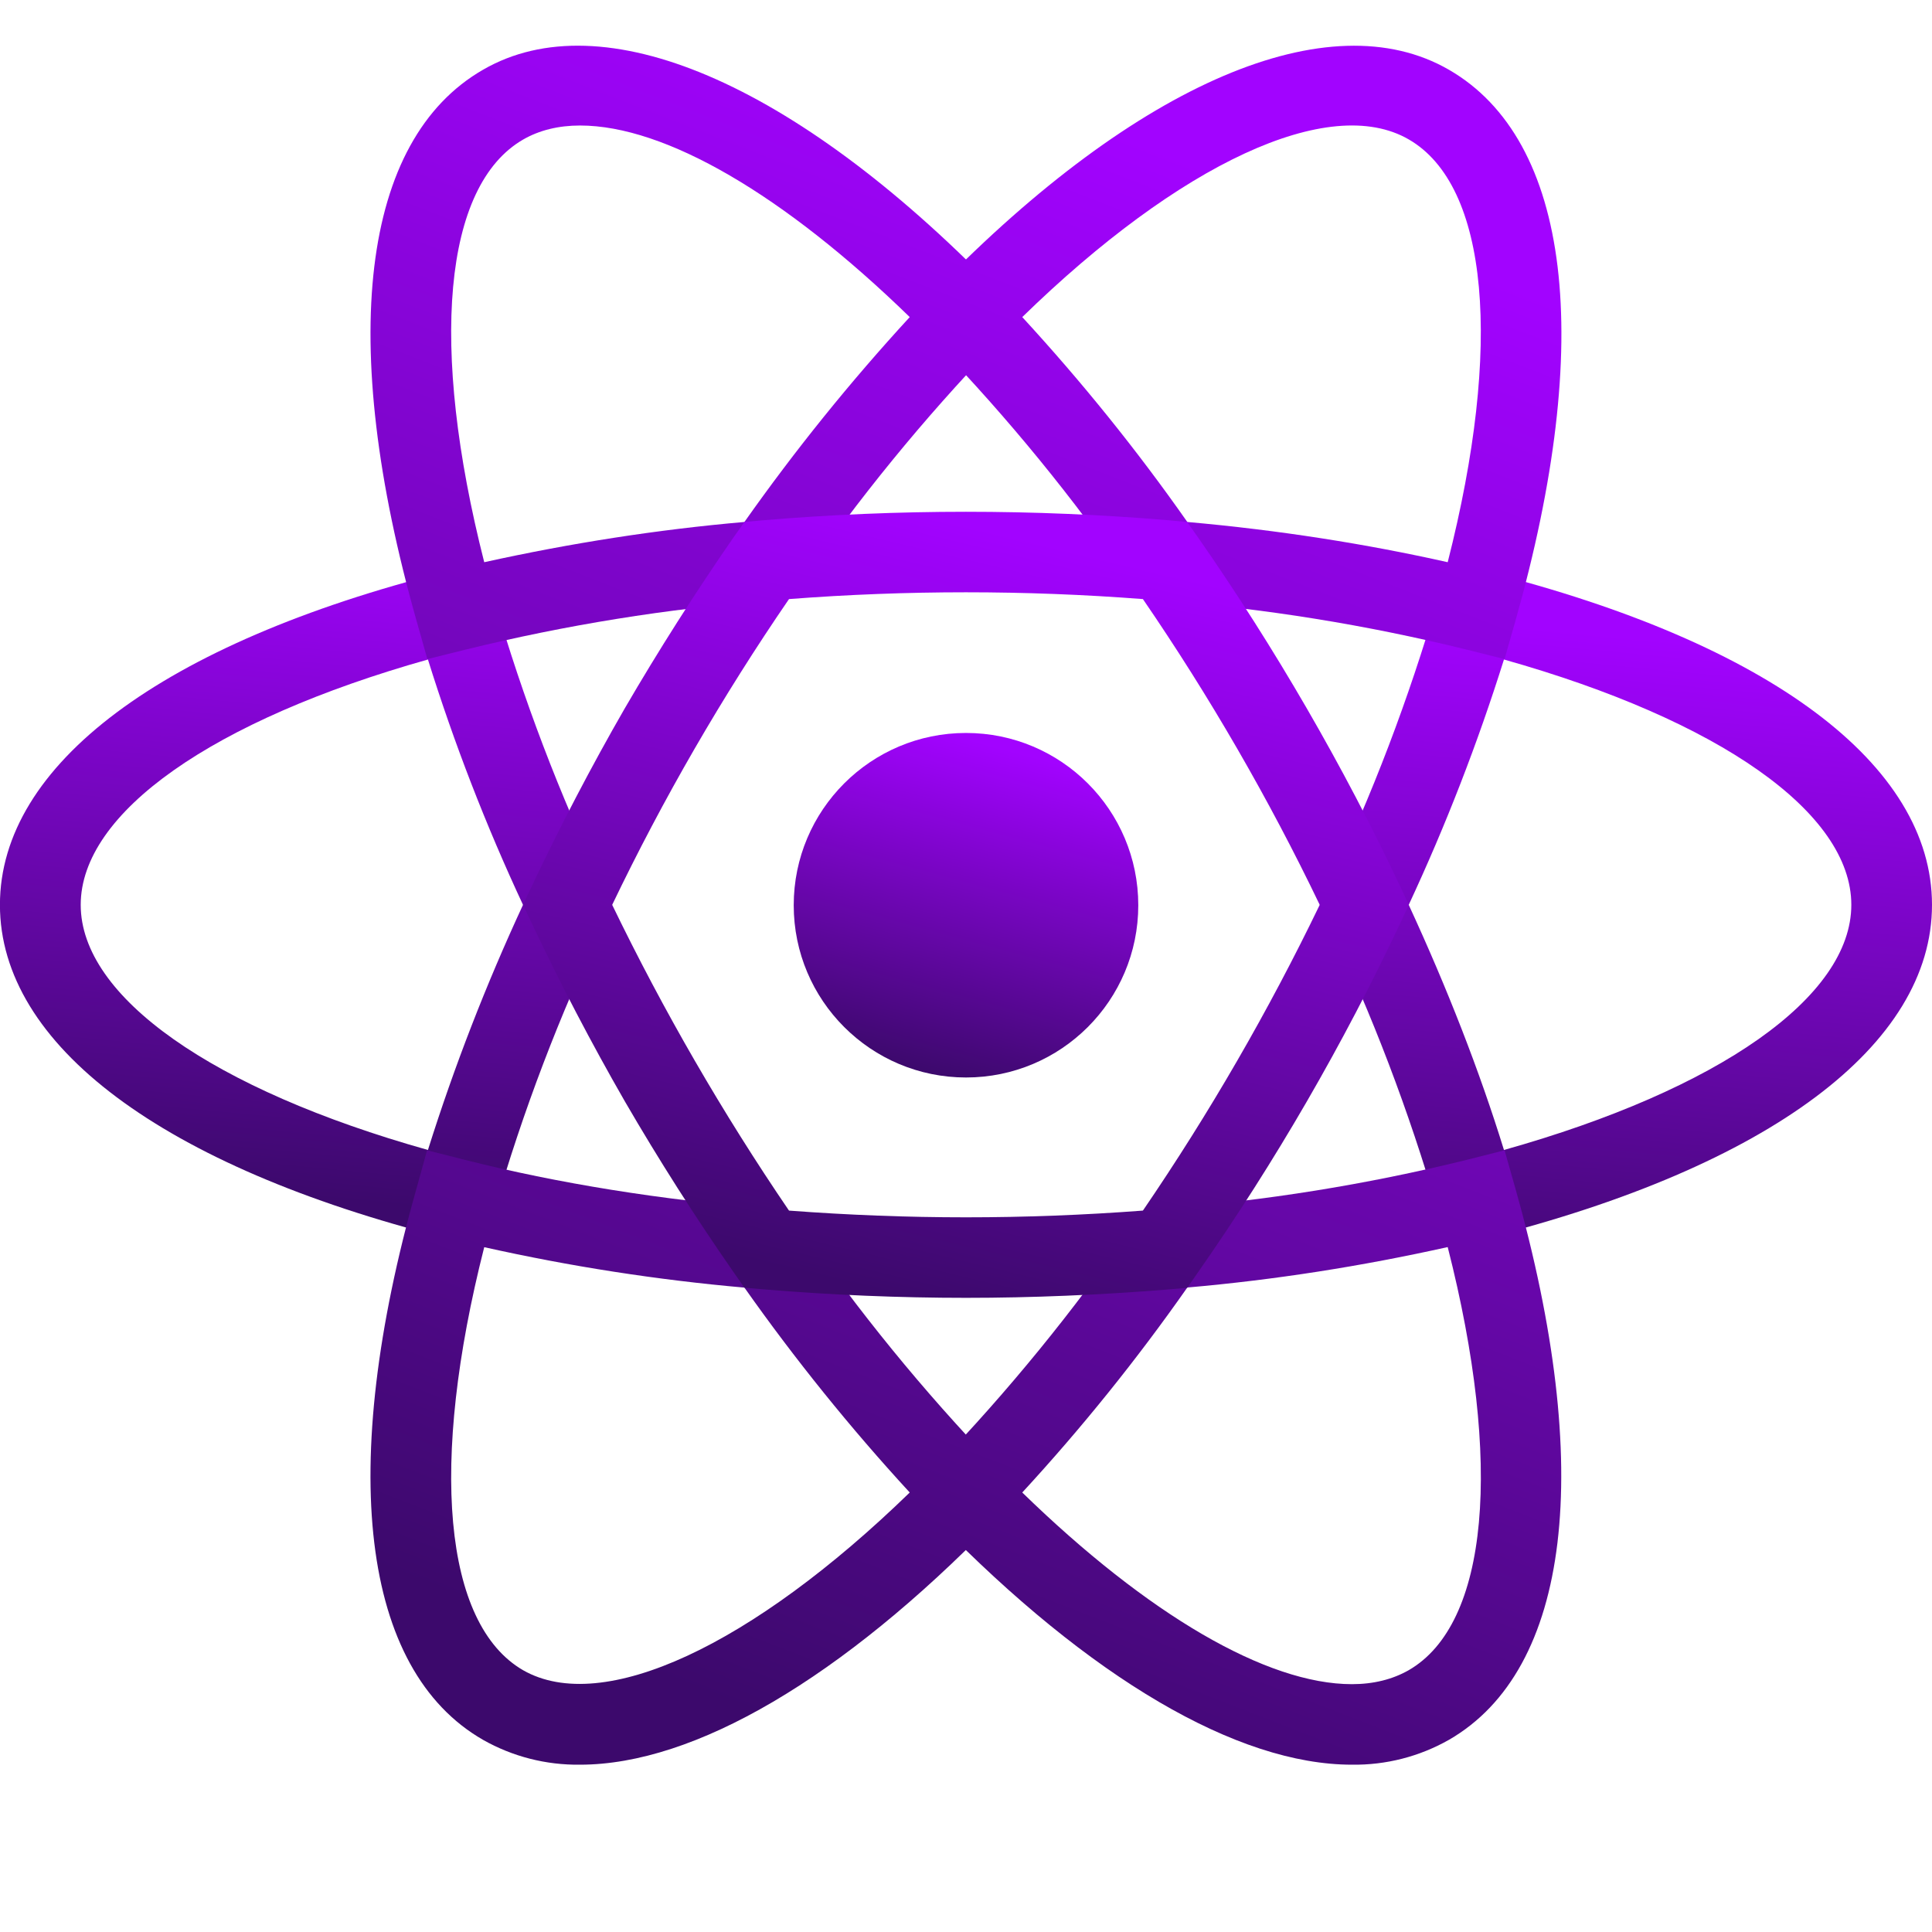 <svg width="58" height="58" viewBox="0 0 58 58" fill="none" xmlns="http://www.w3.org/2000/svg">
<g clip-path="url(#clip0)">
<path d="M29 32.347C31.857 32.347 34.172 30.032 34.172 27.176C34.172 24.319 31.857 22.004 29 22.004C26.144 22.004 23.828 24.319 23.828 27.176C23.828 30.032 26.144 32.347 29 32.347Z" fill="url(#paint0_linear)"/>
<path d="M14.519 37.458L13.375 37.166C4.874 35.019 -0.002 31.368 -0.002 27.164C-0.002 22.957 4.877 19.309 13.375 17.162L14.519 16.873L14.841 18.006C15.7 20.971 16.801 23.862 18.132 26.648L18.378 27.164L18.132 27.68C16.799 30.47 15.695 33.361 14.841 36.328L14.519 37.458V37.458ZM12.847 19.799C6.389 21.619 2.423 24.394 2.423 27.164C2.423 29.928 6.386 32.707 12.847 34.523C13.638 32.008 14.595 29.549 15.701 27.164C14.586 24.776 13.633 22.315 12.847 19.799V19.799ZM43.478 37.458L43.16 36.323C42.298 33.356 41.197 30.465 39.865 27.677L39.619 27.164L39.865 26.645C41.198 23.861 42.296 20.967 43.16 18L43.478 16.87L44.623 17.159C53.127 19.306 58 22.954 58 27.164C58 31.371 53.124 35.019 44.623 37.166L43.478 37.458V37.458ZM42.291 27.164C43.449 29.673 44.414 32.142 45.15 34.523C51.611 32.707 55.578 29.928 55.578 27.164C55.578 24.394 51.614 21.621 45.15 19.799C44.36 22.314 43.405 24.775 42.291 27.164V27.164Z" fill="url(#paint1_linear)"/>
<path d="M12.83 19.787L12.511 18.657C10.118 10.232 10.842 4.197 14.502 2.093C18.08 0.022 23.837 2.47 29.867 8.656L30.689 9.502L29.867 10.345C27.725 12.572 25.768 14.969 24.014 17.513L23.686 17.982L23.119 18.029C20.035 18.271 16.976 18.764 13.972 19.503L12.83 19.787V19.787ZM17.414 3.768C16.765 3.768 16.191 3.91 15.707 4.188C13.308 5.57 12.885 10.383 14.537 16.878C17.118 16.308 19.723 15.899 22.348 15.67C23.868 13.515 25.526 11.46 27.311 9.519C23.536 5.848 19.972 3.768 17.414 3.768V3.768ZM40.584 52.977C37.142 52.977 32.721 50.381 28.131 45.669L27.311 44.826L28.131 43.986C30.273 41.755 32.231 39.355 33.987 36.809L34.311 36.346L34.873 36.291C37.958 36.053 41.019 35.562 44.023 34.822L45.168 34.532L45.489 35.665C47.871 44.085 47.149 50.129 43.496 52.232C42.609 52.735 41.603 52.992 40.584 52.977V52.977ZM30.689 44.806C34.462 48.477 38.029 50.56 40.584 50.56C41.236 50.56 41.809 50.415 42.291 50.14C44.692 48.755 45.118 43.934 43.461 37.438C40.882 38.012 38.275 38.423 35.644 38.652C34.131 40.811 32.475 42.867 30.689 44.806V44.806Z" fill="url(#paint2_linear)"/>
<path d="M45.167 19.787L44.023 19.5C41.019 18.759 37.958 18.266 34.873 18.026L34.311 17.977L33.987 17.507C32.233 14.962 30.275 12.565 28.131 10.339L27.311 9.496L28.131 8.656C34.157 2.473 39.912 0.024 43.496 2.093C47.152 4.199 47.88 10.235 45.489 18.657L45.167 19.787ZM35.644 15.67C38.408 15.916 41.027 16.331 43.461 16.878C45.115 10.383 44.692 5.57 42.291 4.185C39.903 2.803 35.409 4.918 30.689 9.519C32.474 11.46 34.132 13.512 35.644 15.67ZM17.414 52.977C16.394 52.991 15.389 52.734 14.502 52.232C10.842 50.129 10.118 44.088 12.508 35.665L12.821 34.532L13.966 34.822C16.759 35.526 19.836 36.021 23.116 36.291L23.678 36.346L24.005 36.809C25.755 39.353 27.714 41.755 29.858 43.986L30.681 44.826L29.858 45.669C25.271 50.383 20.85 52.977 17.414 52.977V52.977ZM14.537 37.441C12.885 43.937 13.308 48.758 15.707 50.143C18.097 51.505 22.577 49.404 27.311 44.806C25.526 42.865 23.868 40.81 22.348 38.655C19.72 38.423 17.111 38.017 14.537 37.441V37.441Z" fill="url(#paint3_linear)"/>
<path d="M29 38.962C27.01 38.962 24.967 38.878 22.916 38.707L22.348 38.658L22.02 38.188C20.864 36.525 19.775 34.815 18.758 33.063C17.748 31.306 16.81 29.509 15.945 27.677L15.701 27.164L15.945 26.645C16.811 24.814 17.747 23.018 18.758 21.262C19.763 19.535 20.861 17.808 22.02 16.134L22.348 15.67L22.916 15.618C26.963 15.279 31.032 15.279 35.079 15.618L35.641 15.673L35.968 16.137C38.286 19.465 40.321 22.981 42.053 26.648L42.293 27.167L42.053 27.68C40.326 31.349 38.29 34.866 35.968 38.191L35.641 38.661L35.079 38.71C33.033 38.875 30.988 38.962 29 38.962V38.962ZM23.686 36.343C27.265 36.612 30.736 36.612 34.311 36.343C36.307 33.42 38.081 30.352 39.619 27.164C38.087 23.973 36.312 20.905 34.311 17.985C30.775 17.713 27.223 17.713 23.686 17.985C21.684 20.904 19.909 23.972 18.378 27.164C19.919 30.35 21.694 33.418 23.686 36.343V36.343Z" fill="url(#paint4_linear)"/>
</g>
<defs>
<linearGradient id="paint0_linear" x1="28.314" y1="32.347" x2="30.913" y2="22.69" gradientUnits="userSpaceOnUse">
<stop stop-color="#3C096C"/>
<stop offset="1" stop-color="#A203FF"/>
</linearGradient>
<linearGradient id="paint1_linear" x1="25.15" y1="37.458" x2="27.102" y2="17.03" gradientUnits="userSpaceOnUse">
<stop stop-color="#3C096C"/>
<stop offset="1" stop-color="#A203FF"/>
</linearGradient>
<linearGradient id="paint2_linear" x1="26.625" y1="52.977" x2="44.068" y2="8.083" gradientUnits="userSpaceOnUse">
<stop stop-color="#3C096C"/>
<stop offset="1" stop-color="#A203FF"/>
</linearGradient>
<linearGradient id="paint3_linear" x1="26.626" y1="52.977" x2="44.067" y2="8.082" gradientUnits="userSpaceOnUse">
<stop stop-color="#3C096C"/>
<stop offset="1" stop-color="#A203FF"/>
</linearGradient>
<linearGradient id="paint4_linear" x1="27.233" y1="38.962" x2="32.572" y2="16.609" gradientUnits="userSpaceOnUse">
<stop stop-color="#3C096C"/>
<stop offset="1" stop-color="#A203FF"/>
</linearGradient>
<clipPath id="clip0">
<rect width="58" height="58" fill="white"/>
</clipPath>
</defs>
</svg>
